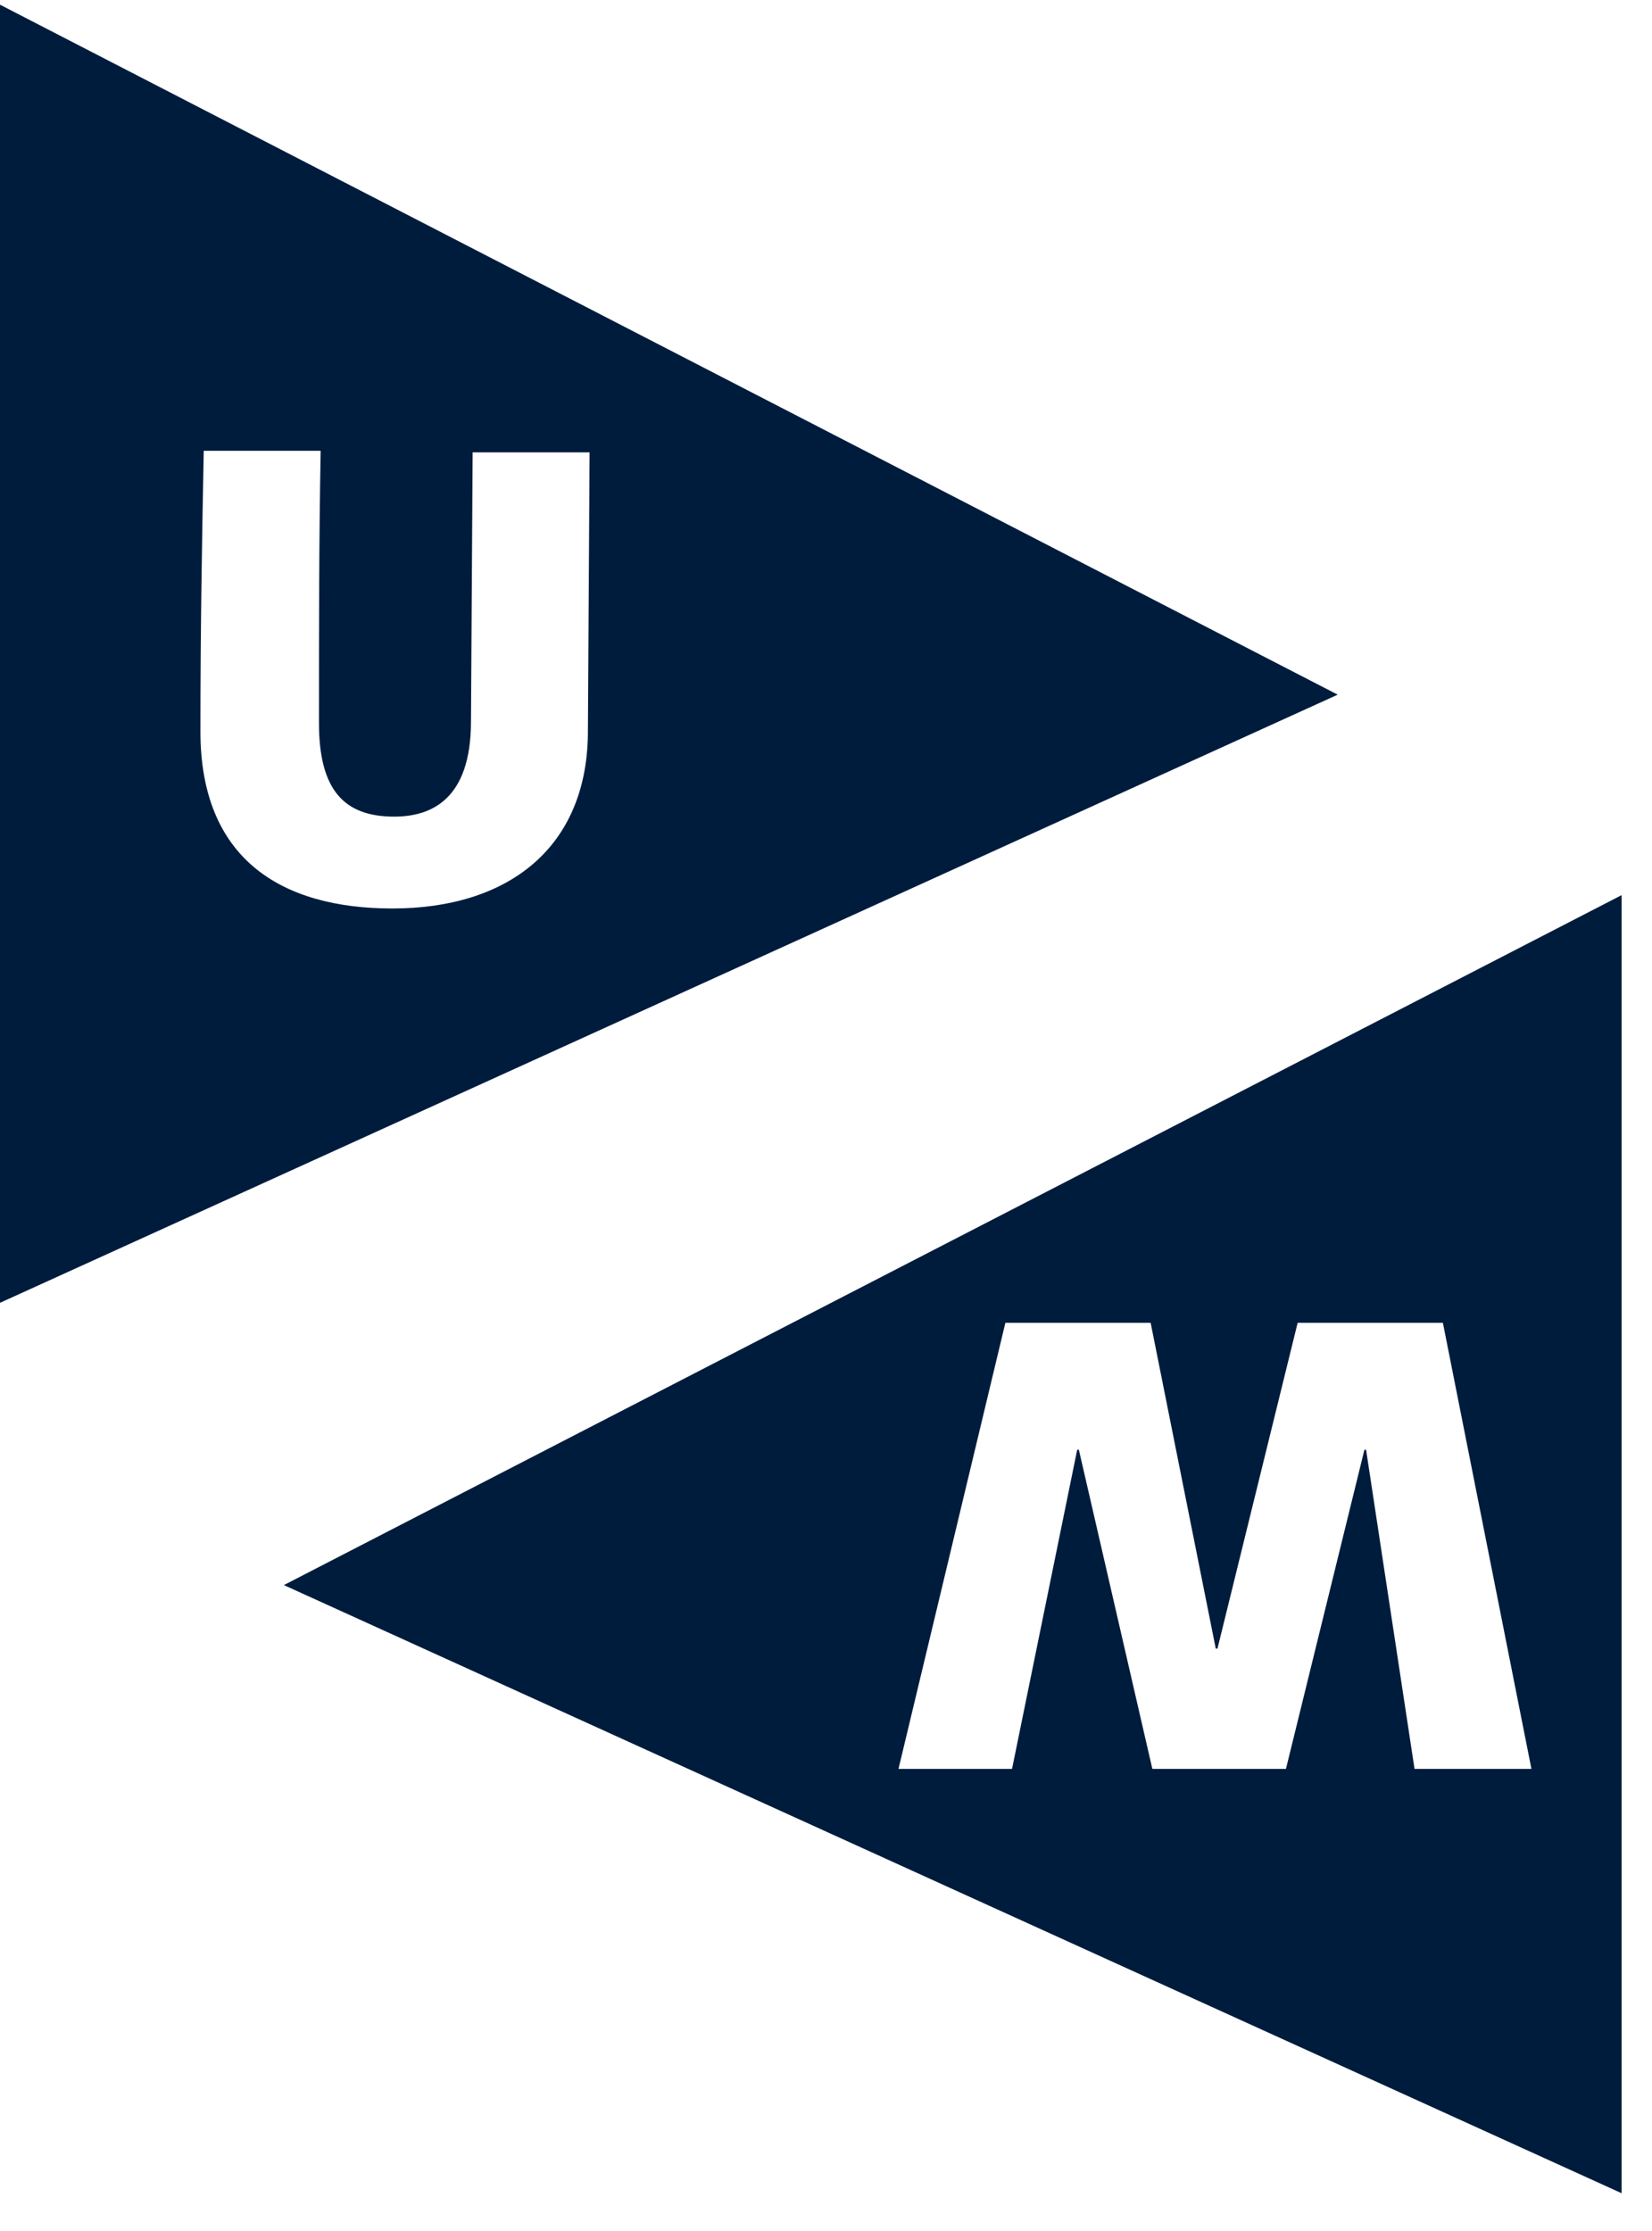 <?xml version="1.0" encoding="UTF-8"?>
<svg width="60px" height="81px" viewBox="0 0 60 81" version="1.1" xmlns="http://www.w3.org/2000/svg" xmlns:xlink="http://www.w3.org/1999/xlink">
    <title>logo_small</title>
    <g id="Website" stroke="none" stroke-width="1" fill="none" fill-rule="evenodd">
        <g id="Login-desktop" transform="translate(-255, -80)" fill="#001C3D" fill-rule="nonzero">
            <g id="logo_small" transform="translate(255, 80)">
                <g id="Group-3" transform="translate(0, 0.17)">
                    <path d="M1.62409768e-13,3.0075883e-15 L1.62409768e-13,47.131 L48.585,25.051 L1.62409768e-13,3.0075883e-15 Z M14.253,32.814 C10.189,32.814 7.279,30.994 7.279,26.385 C7.279,22.564 7.339,19.349 7.4,16.196 L11.646,16.196 C11.585,19.471 11.585,22.745 11.585,26.081 C11.585,28.507 12.494,29.479 14.315,29.479 C15.649,29.479 17.106,28.871 17.106,26.02 L17.166,16.254 L21.413,16.254 L21.352,26.506 C21.29,30.631 18.439,32.814 14.253,32.814" id="Shape"></path>
                    <path d="M10.31,57.379 L58.895,79.458 L58.895,32.33 L10.31,57.379 Z M51.375,64.052 L49.616,52.467 L49.555,52.467 L46.705,64.052 L41.853,64.052 L39.184,52.467 L39.123,52.467 L36.757,64.052 L32.633,64.052 L36.515,47.857 L41.791,47.857 L44.156,59.685 L44.218,59.685 L47.13,47.857 L52.405,47.857 L55.621,64.052 L51.375,64.052 Z" id="Shape"></path>
                </g>
            </g>
        </g>
    </g>
</svg>